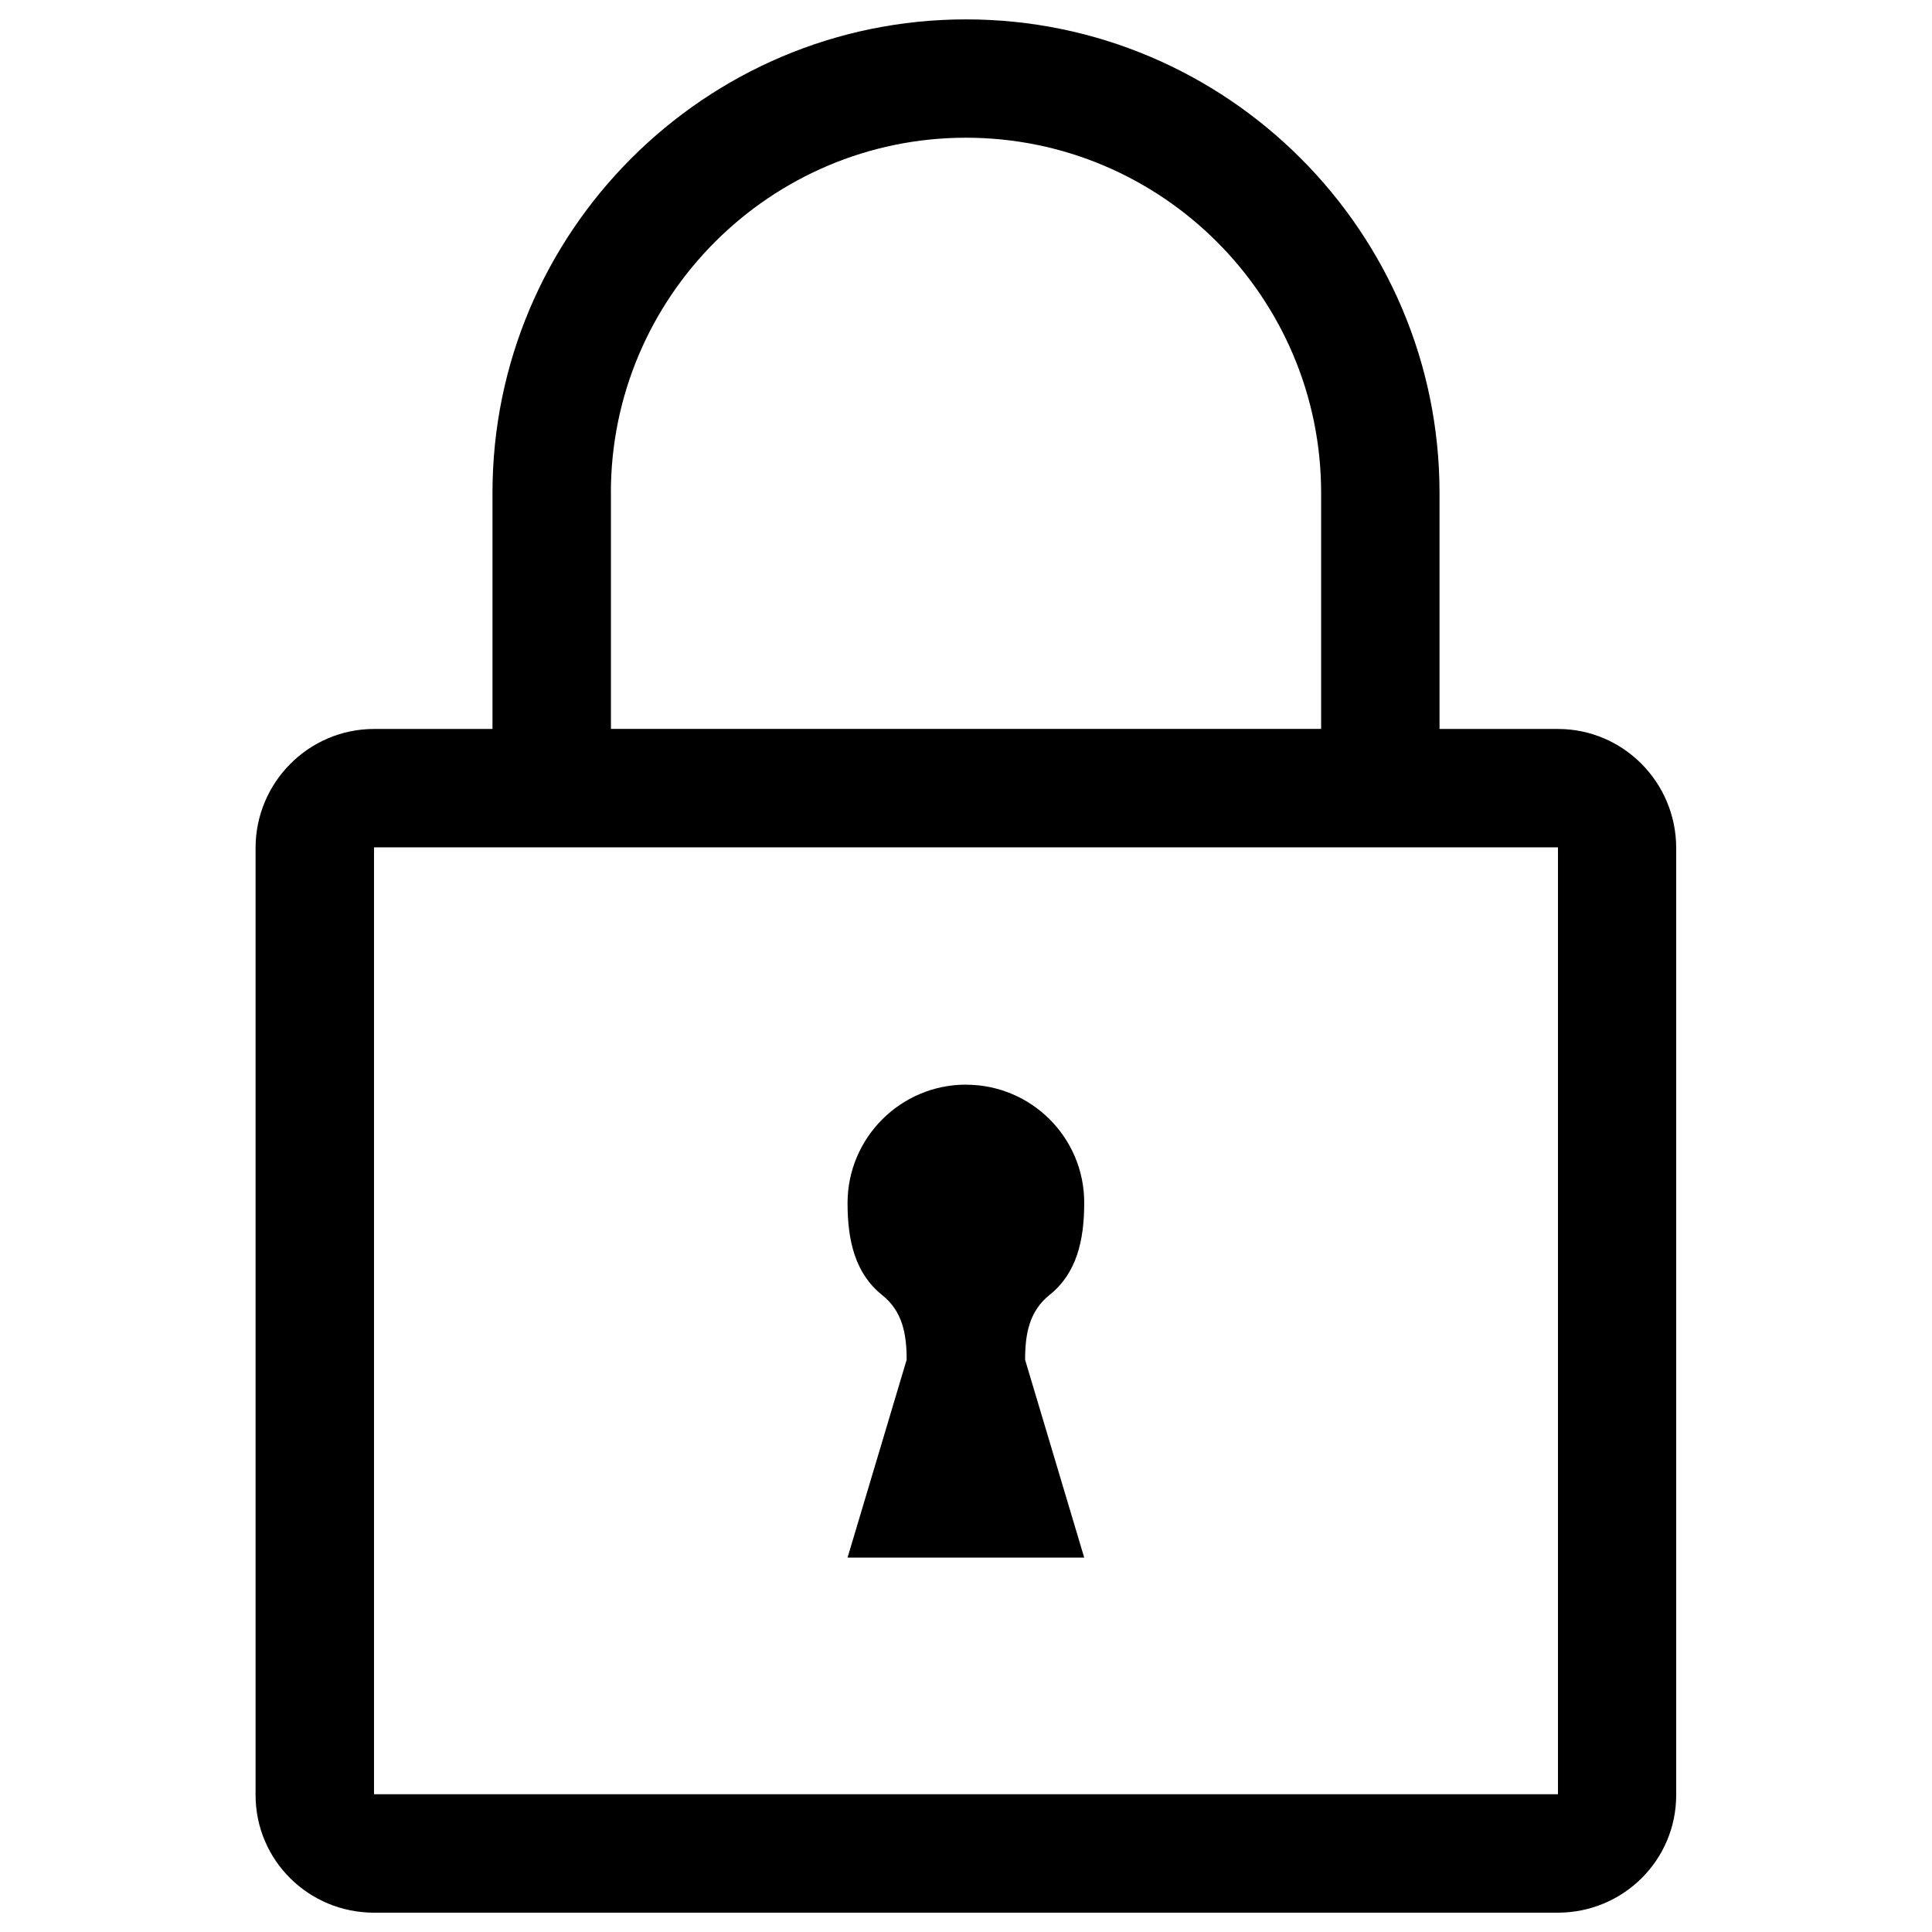 <!-- Generated by IcoMoon.io -->
<svg version="1.1" xmlns="http://www.w3.org/2000/svg" width="32" height="32" viewBox="0 0 32 32">
<title>lock</title>
<path d="M16 17.965c-1.082 0-1.962 0.88-1.962 1.962 0 0.621 0.125 1.165 0.573 1.523 0.336 0.269 0.406 0.64 0.406 1.072l-0.979 3.277h3.92l-0.979-3.277c0-0.432 0.070-0.806 0.406-1.075 0.448-0.358 0.573-0.902 0.573-1.523 0.003-1.082-0.877-1.958-1.958-1.958v0z"></path>
<path d="M25.805 12.074h-1.962v-3.91c0-4.323-3.52-7.843-7.843-7.843s-7.843 3.52-7.843 7.843v3.91h-1.962c-1.082 0-1.962 0.886-1.962 1.971v15.686c0 1.082 0.88 1.949 1.962 1.949h19.606c1.082 0 1.962-0.867 1.962-1.949v-15.686c0-1.085-0.877-1.971-1.958-1.971zM10.118 8.163c0-3.242 2.64-5.882 5.882-5.882s5.882 2.64 5.882 5.882v3.91h-11.763v-3.91zM25.805 29.718h-19.61v-15.683h19.61v15.683z"></path>
</svg>

